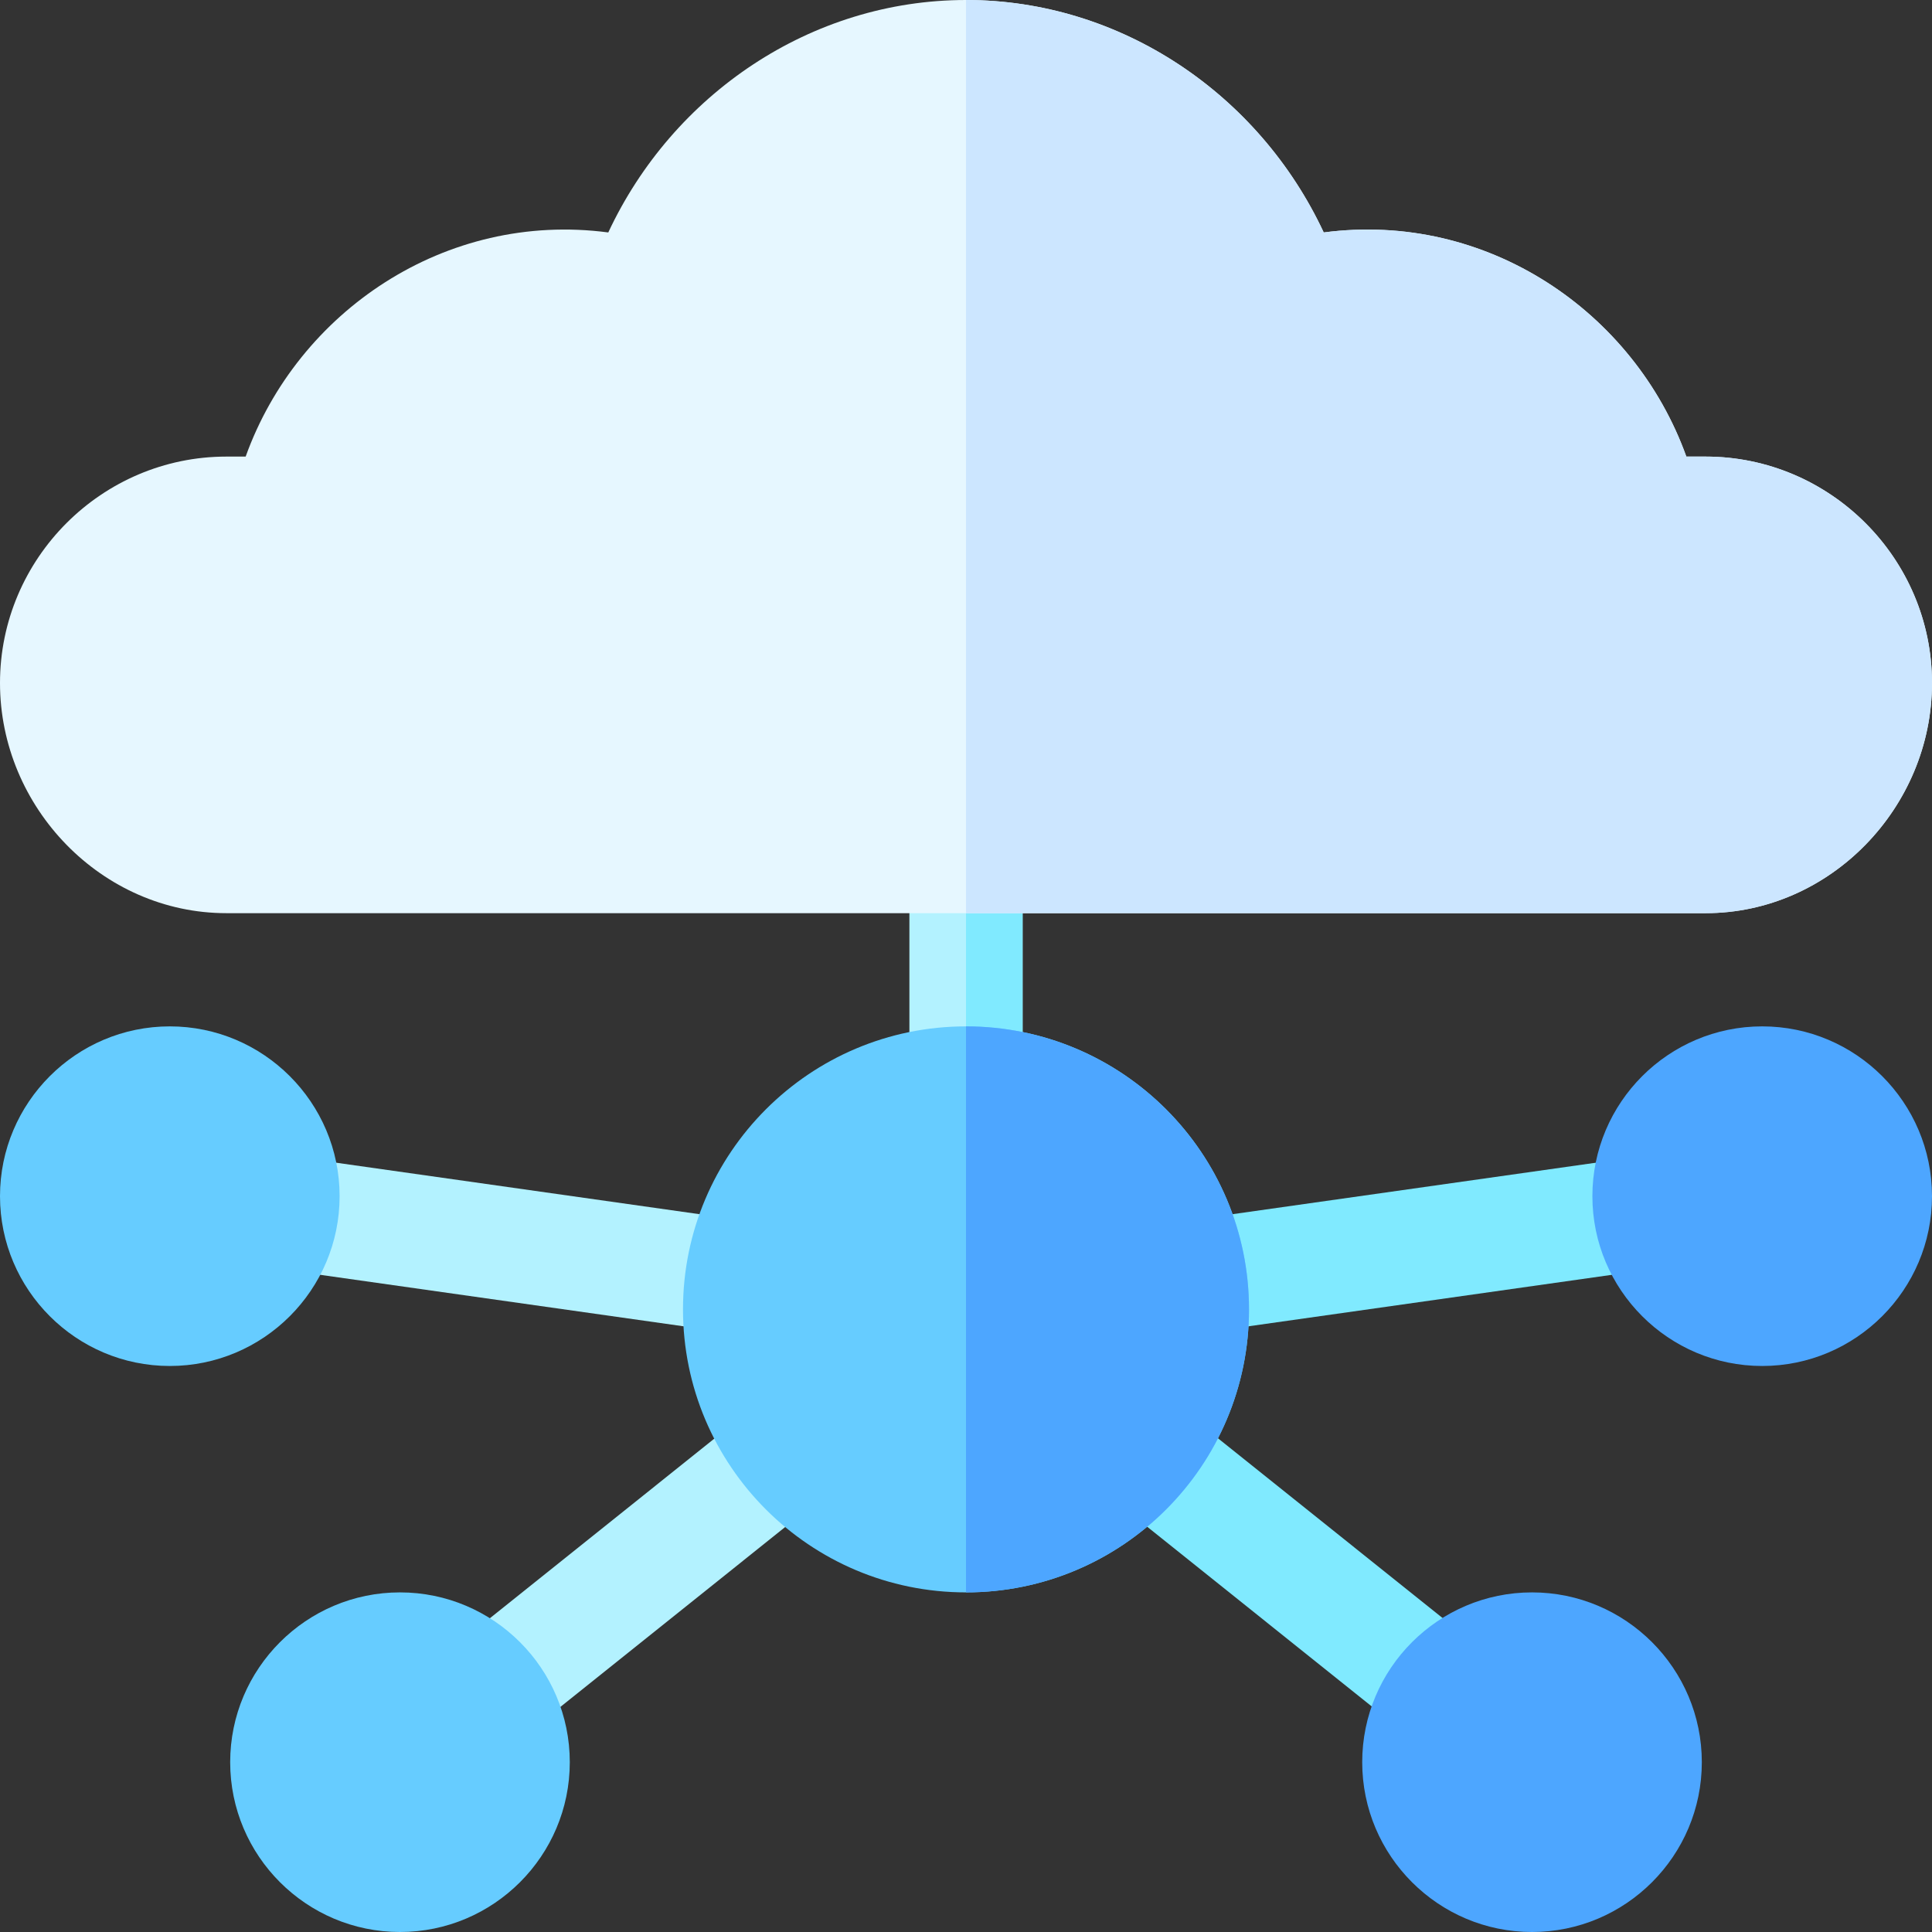 <svg id="Capa_1" enable-background="new 0 0 512 512" height="512" viewBox="0 0 512 512" width="512" xmlns="http://www.w3.org/2000/svg"><rect x="0" y="0" width="512" height="512" fill="#333333" stroke="none"/><g><g fill="#b3f2ff"><path d="m241 227h30v60h-30z"/><path d="m194.477 353.372-121.894-17.27 4.248-29.707 121.894 17.27z"/><path d="m118.234 401.36h102.123v30.015h-102.123z" transform="matrix(.781 -.625 .625 .781 -223.005 196.998)"/></g><path d="m256 227h15v60h-15z" fill="#80eaff"/><path d="m317.523 353.372-4.248-29.707 121.894-17.27 4.248 29.707z" fill="#80eaff"/><path d="m327.697 365.306h30.015v102.123h-30.015z" fill="#80eaff" transform="matrix(.625 -.781 .781 .625 -196.51 423.884)"/><path d="m256 272c-41.4 0-75 33.6-75 75s33.6 75 75 75 75-33.6 75-75-33.6-75-75-75z" fill="#6cf"/><path d="m467 362c-24.814 0-45-20.186-45-45s20.186-45 45-45 45 20.186 45 45-20.186 45-45 45z" fill="#4da6ff"/><path d="m406 512c-24.814 0-45-20.186-45-45s20.186-45 45-45 45 20.186 45 45-20.186 45-45 45z" fill="#4da6ff"/><path d="m106 512c-24.814 0-45-20.186-45-45s20.186-45 45-45 45 20.186 45 45-20.186 45-45 45z" fill="#6cf"/><path d="m45 362c-24.814 0-45-20.186-45-45s20.186-45 45-45 45 20.186 45 45-20.186 45-45 45z" fill="#6cf"/><path d="m331 347c0 41.4-33.6 75-75 75v-150c41.4 0 75 33.6 75 75z" fill="#4da6ff"/><path d="m452 121h-5.099c-13.801-38.401-52.901-65.099-96.101-59.399-17.099-36.601-53.7-61.601-94.8-61.601s-77.701 25-94.799 61.601c-43.2-5.7-82.301 20.999-96.101 59.399h-5.1c-32.999 0-60 26.999-60 60 0 32.999 27.001 61 60 61h392c32.999 0 60-28.001 60-61 0-33.001-27.001-60-60-60z" fill="#e6f7ff"/><path d="m512 181c0 32.999-27.001 61-60 61h-196v-242c41.1 0 77.701 25 94.799 61.601 43.2-5.7 82.301 20.999 96.101 59.399h5.1c32.999 0 60 26.999 60 60z" fill="#cce6ff"/></g></svg>